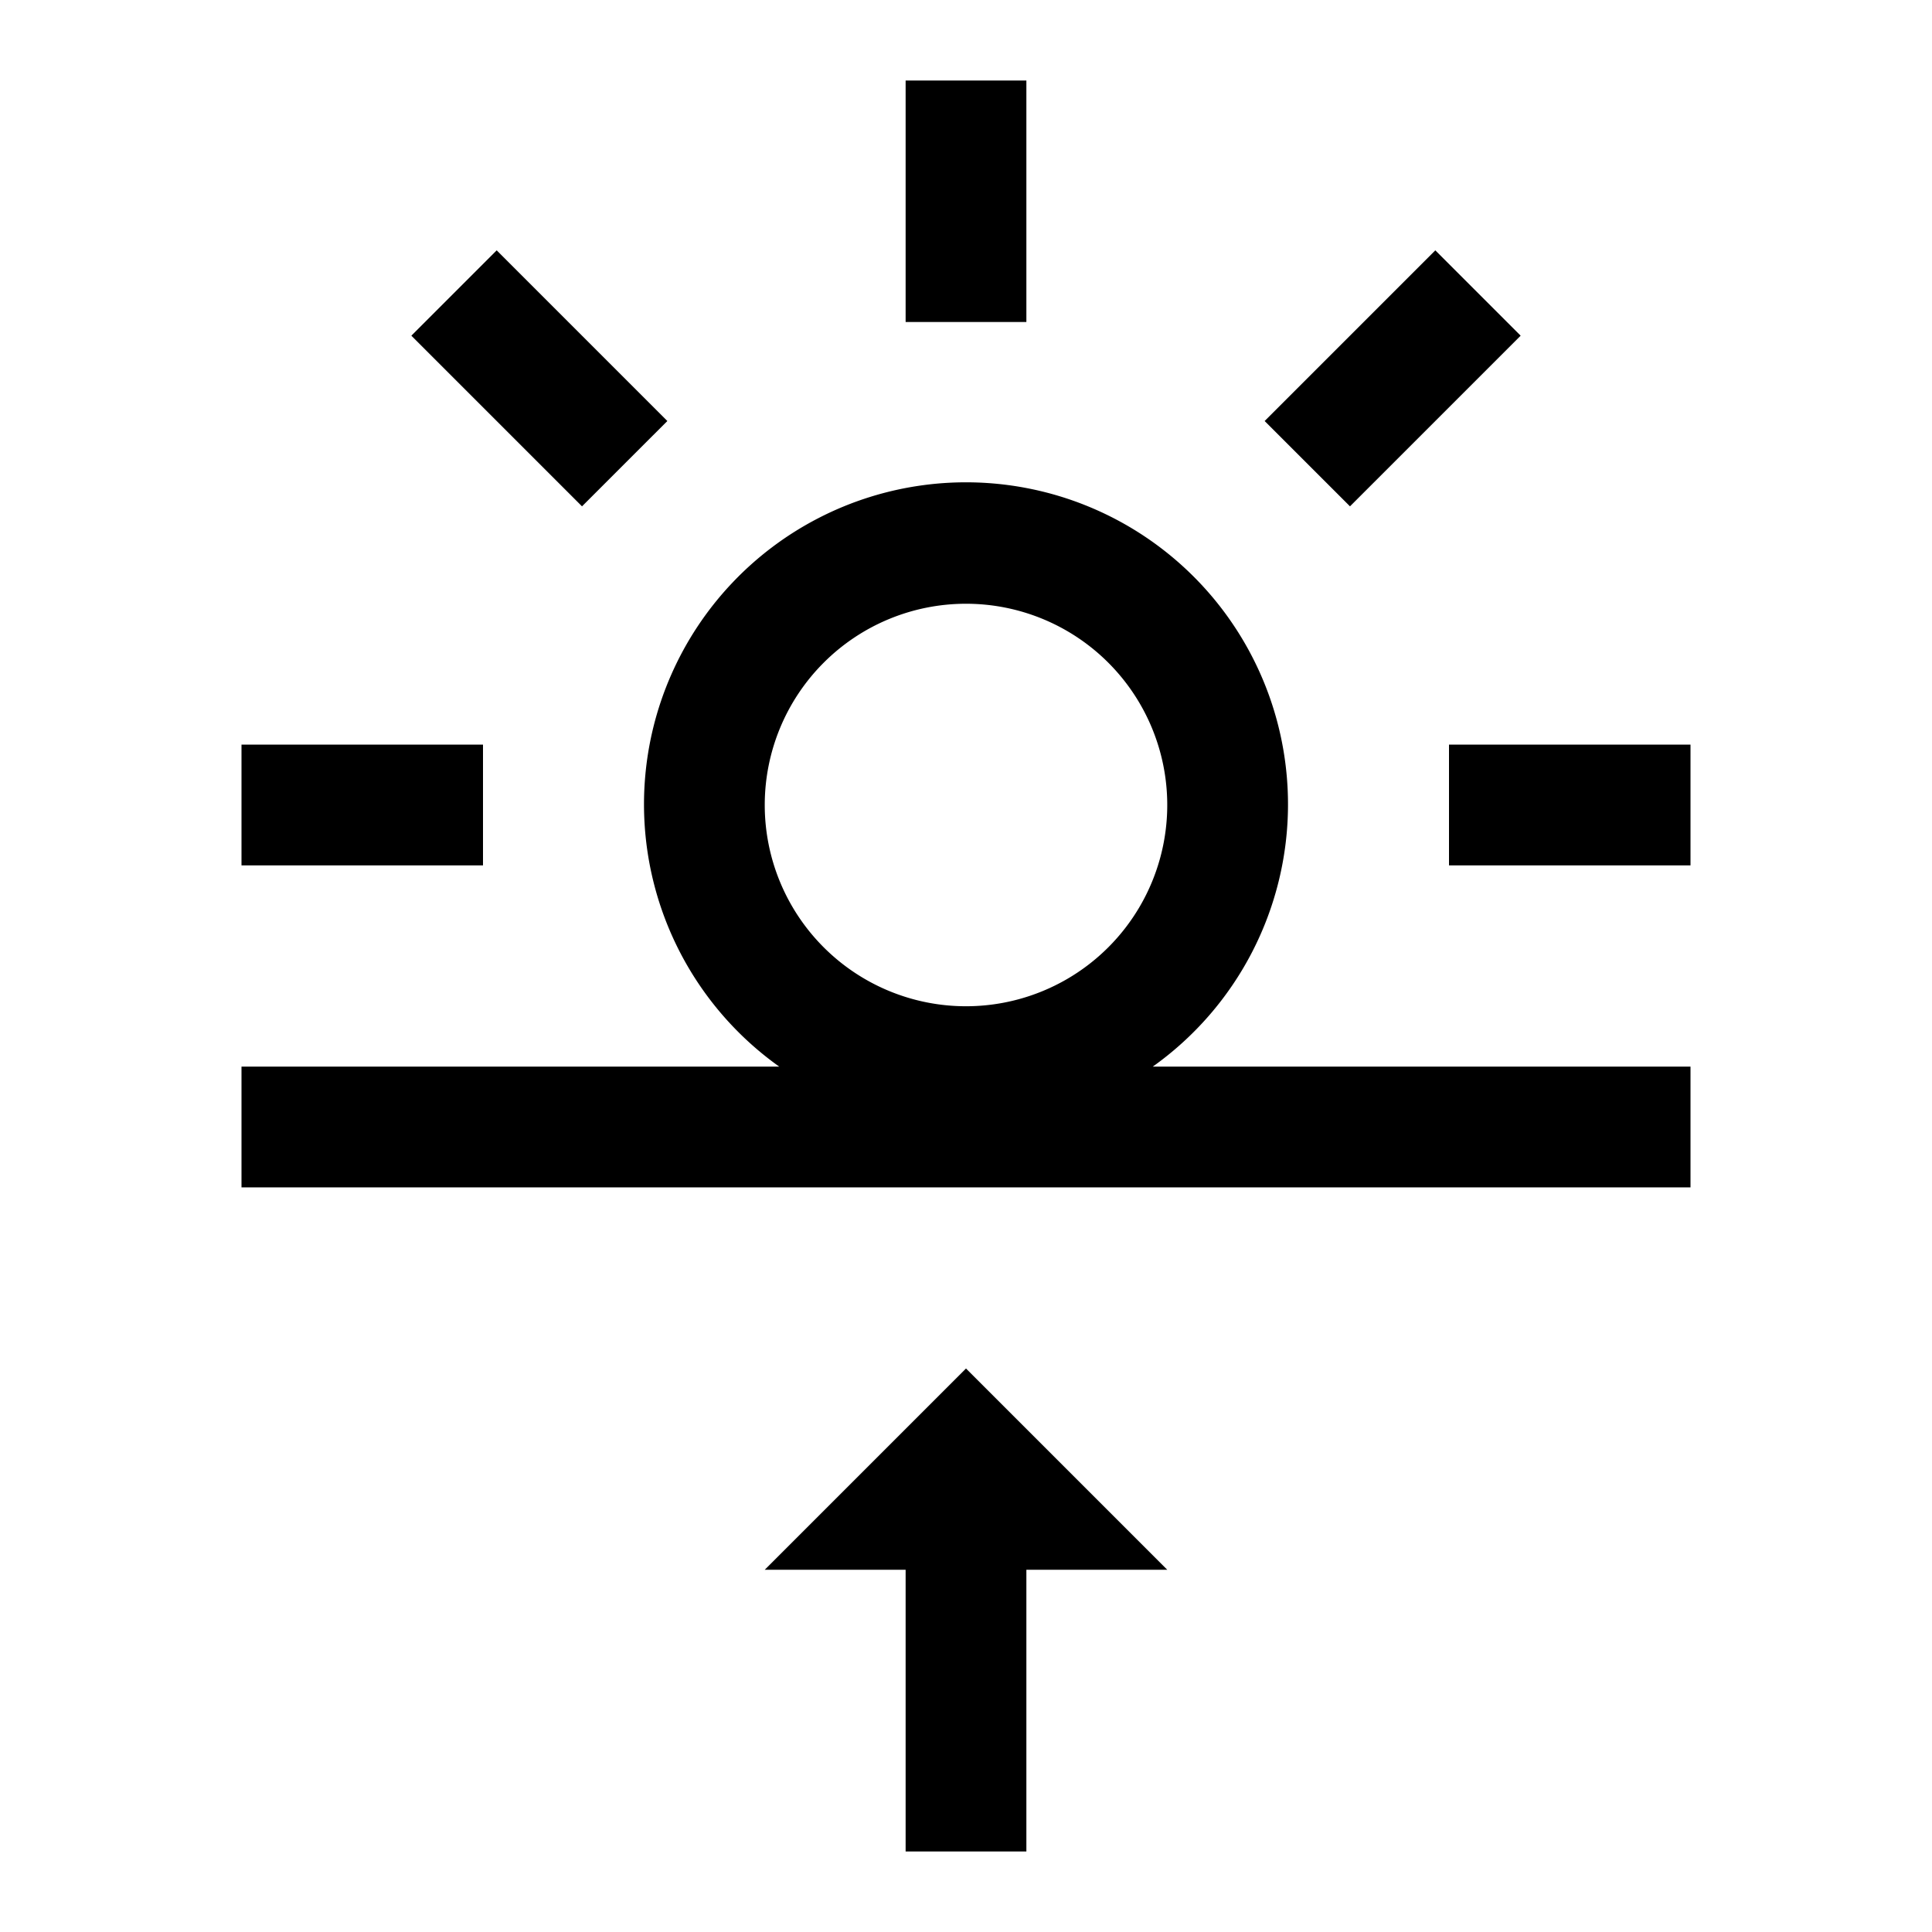 <svg id="Layer_1" data-name="Layer 1" xmlns="http://www.w3.org/2000/svg" viewBox="0 0 24 24"><title>iconoteka_sunrise_m_s</title><path d="M12.75,1h-1.5V4h1.5ZM8.29,5.23,6.17,3.11,5.11,4.17,7.23,6.29ZM6,9.25H3v1.5H6Zm12,0v1.5h3V9.25Zm.89-5.08L17.83,3.11,15.71,5.23l1.06,1.06ZM16,10a4,4,0,1,0-6.32,3.25H3v1.5H21v-1.5H14.32A4,4,0,0,0,16,10Zm-4,2.5A2.5,2.5,0,1,1,14.5,10,2.5,2.5,0,0,1,12,12.5Zm-2.5,7h1.75V23h1.5V19.5H14.5L12,17Z"/></svg>